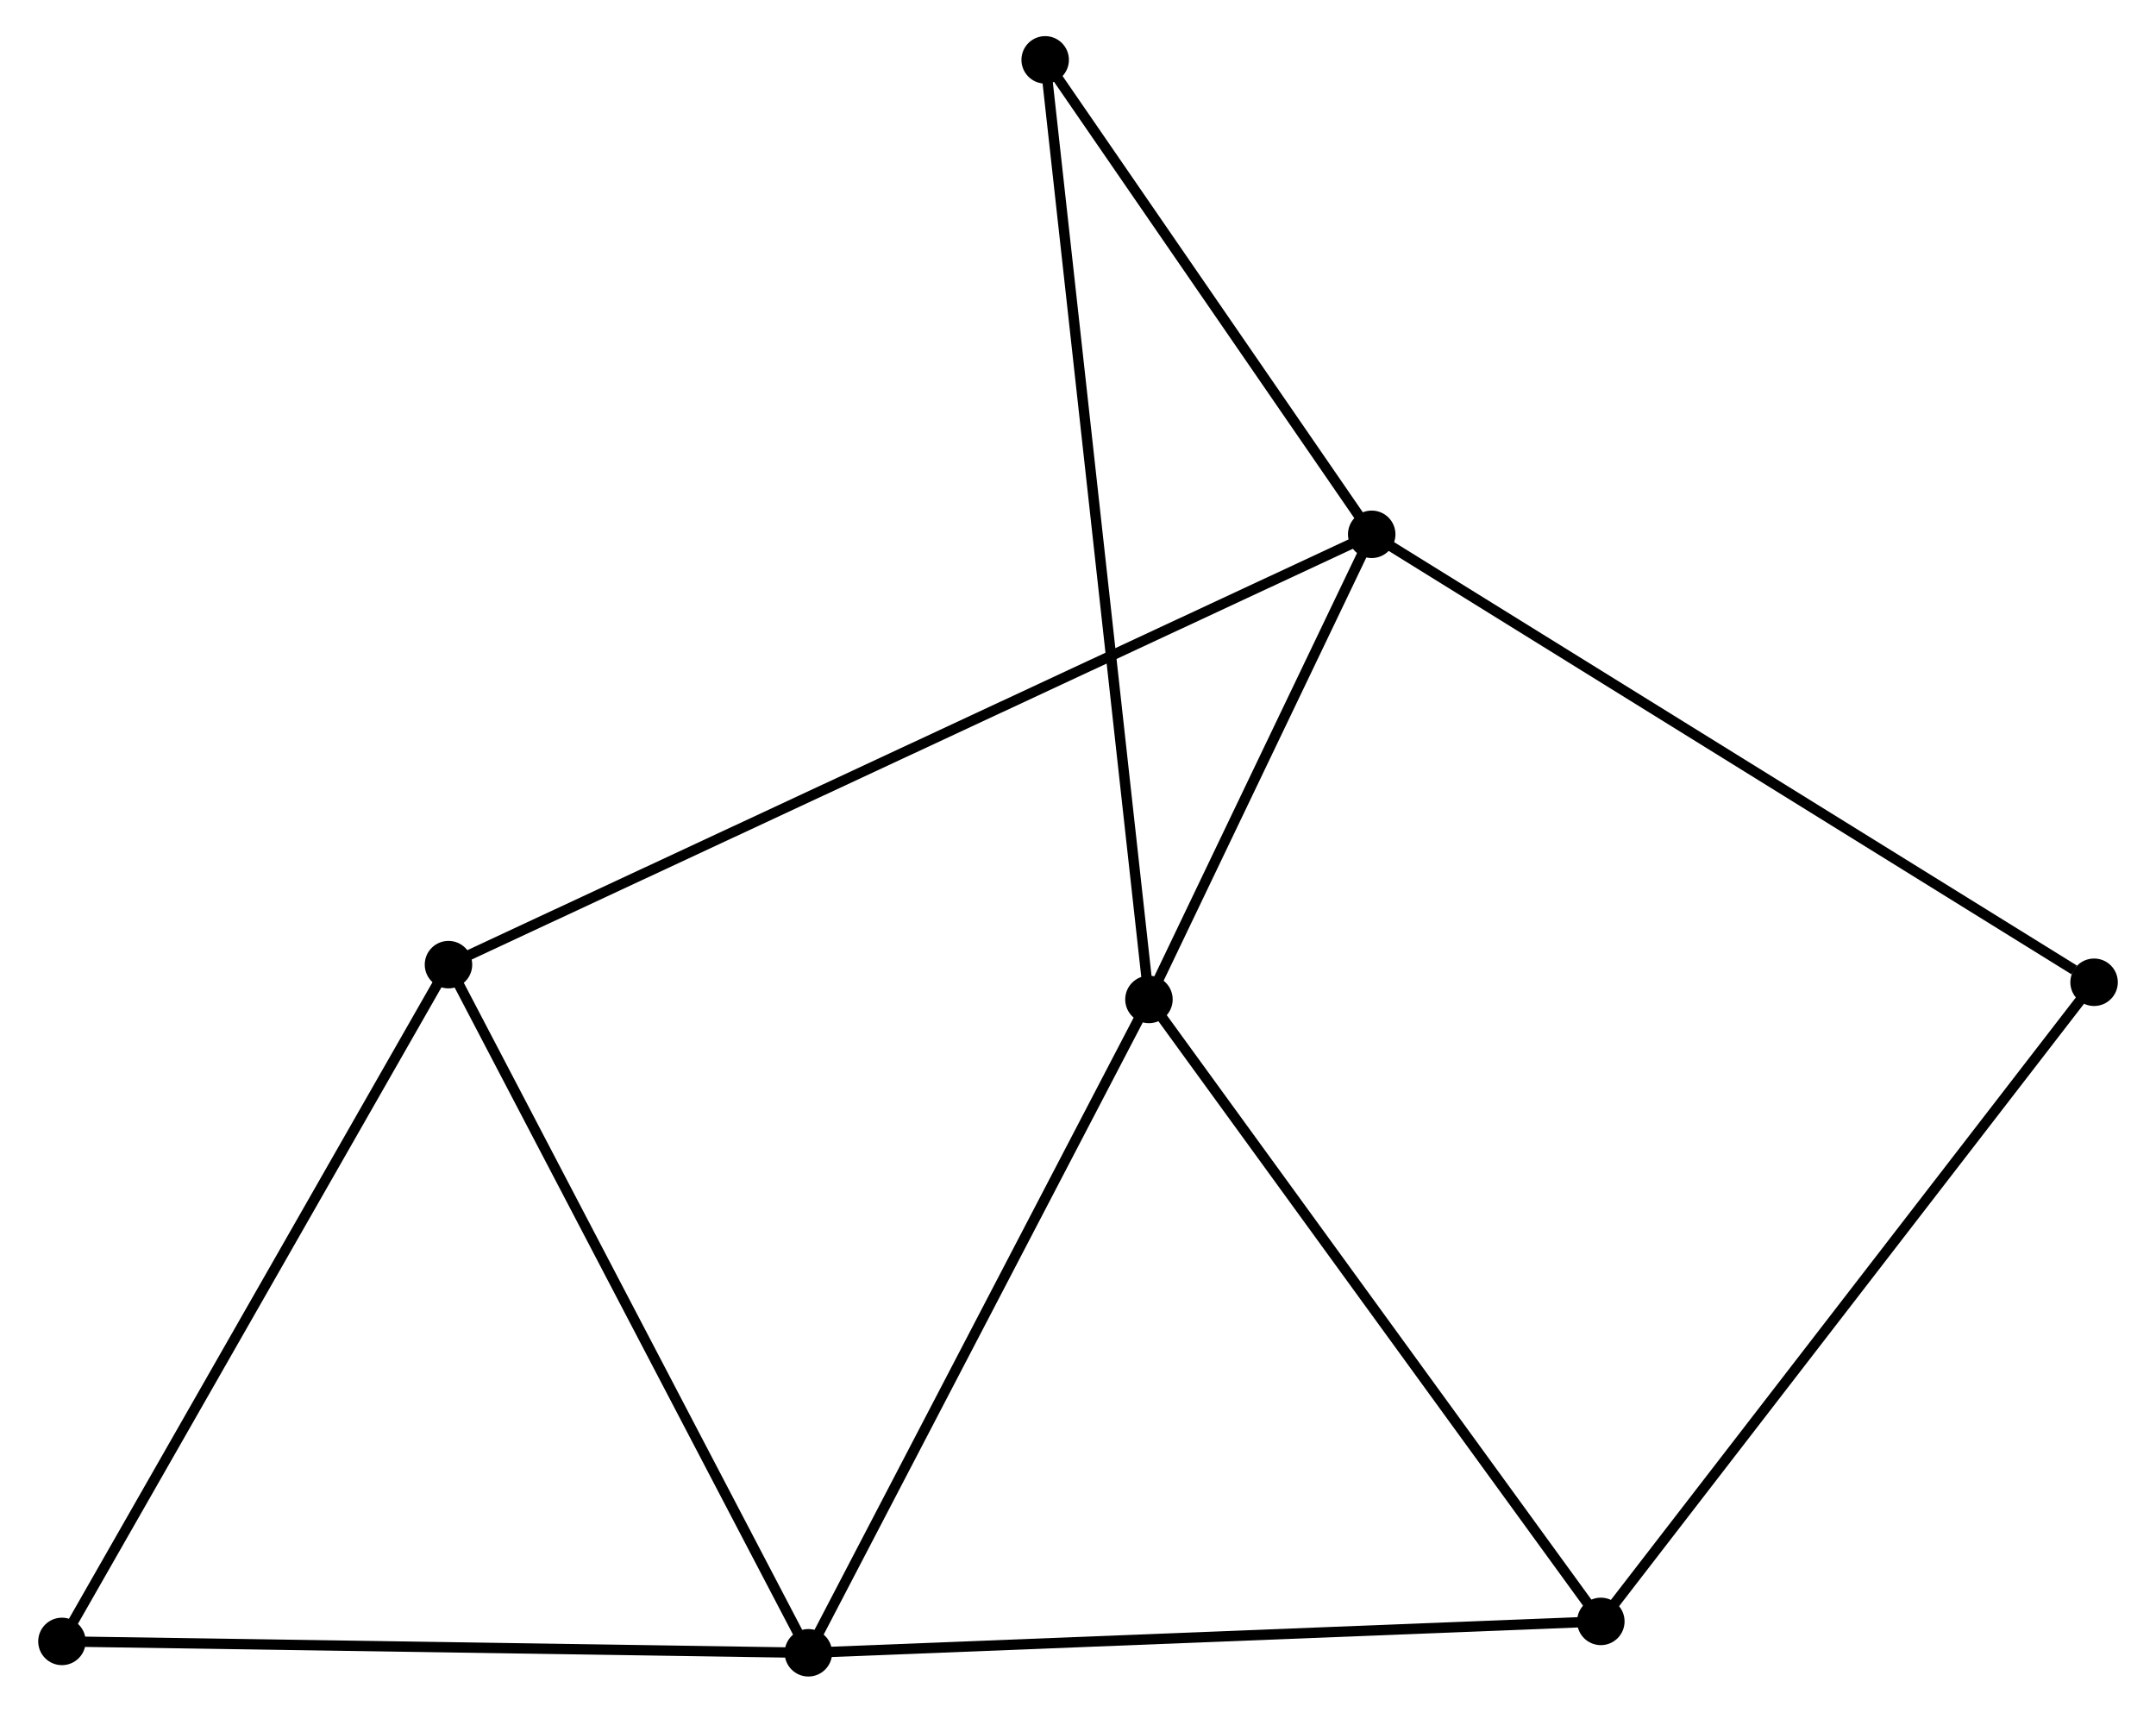 <?xml version="1.0" encoding="UTF-8" standalone="no"?>
<!DOCTYPE svg PUBLIC "-//W3C//DTD SVG 1.1//EN"
 "http://www.w3.org/Graphics/SVG/1.1/DTD/svg11.dtd">
<!-- Generated by graphviz version 2.36.0 (20140111.2315)
 -->
<!-- Title: %3 Pages: 1 -->
<svg width="209pt" height="166pt"
 viewBox="0.00 0.00 208.52 165.94" xmlns="http://www.w3.org/2000/svg" xmlns:xlink="http://www.w3.org/1999/xlink">
<g id="graph0" class="graph" transform="scale(1 1) rotate(0) translate(4 161.936)">
<title>%3</title>
<!-- 0 -->
<g id="node1" class="node"><title>0</title>
<ellipse fill="black" stroke="black" cx="107.135" cy="-65.102" rx="1.8" ry="1.8"/>
</g>
<!-- 1 -->
<g id="node2" class="node"><title>1</title>
<ellipse fill="black" stroke="black" cx="74.132" cy="-1.8" rx="1.8" ry="1.8"/>
</g>
<!-- 0&#45;&#45;1 -->
<g id="edge1" class="edge"><title>0&#45;&#45;1</title>
<path fill="none" stroke="black" d="M106.183,-63.276C101.364,-54.032 79.705,-12.49 75.025,-3.514"/>
</g>
<!-- 2 -->
<g id="node3" class="node"><title>2</title>
<ellipse fill="black" stroke="black" cx="128.722" cy="-110.167" rx="1.8" ry="1.8"/>
</g>
<!-- 0&#45;&#45;2 -->
<g id="edge2" class="edge"><title>0&#45;&#45;2</title>
<path fill="none" stroke="black" d="M108.063,-67.039C111.614,-74.451 124.318,-100.975 127.822,-108.288"/>
</g>
<!-- 3 -->
<g id="node4" class="node"><title>3</title>
<ellipse fill="black" stroke="black" cx="150.925" cy="-4.841" rx="1.8" ry="1.8"/>
</g>
<!-- 0&#45;&#45;3 -->
<g id="edge3" class="edge"><title>0&#45;&#45;3</title>
<path fill="none" stroke="black" d="M108.218,-63.613C114.223,-55.348 143.407,-15.186 149.719,-6.5"/>
</g>
<!-- 6 -->
<g id="node5" class="node"><title>6</title>
<ellipse fill="black" stroke="black" cx="97.079" cy="-156.136" rx="1.8" ry="1.8"/>
</g>
<!-- 0&#45;&#45;6 -->
<g id="edge4" class="edge"><title>0&#45;&#45;6</title>
<path fill="none" stroke="black" d="M106.925,-67.004C105.616,-78.851 98.593,-142.429 97.287,-154.245"/>
</g>
<!-- 1&#45;&#45;3 -->
<g id="edge5" class="edge"><title>1&#45;&#45;3</title>
<path fill="none" stroke="black" d="M76.03,-1.875C86.655,-2.296 138.643,-4.355 149.093,-4.769"/>
</g>
<!-- 4 -->
<g id="node6" class="node"><title>4</title>
<ellipse fill="black" stroke="black" cx="39.257" cy="-68.474" rx="1.8" ry="1.8"/>
</g>
<!-- 1&#45;&#45;4 -->
<g id="edge6" class="edge"><title>1&#45;&#45;4</title>
<path fill="none" stroke="black" d="M73.27,-3.448C68.487,-12.592 45.244,-57.028 40.217,-66.639"/>
</g>
<!-- 5 -->
<g id="node7" class="node"><title>5</title>
<ellipse fill="black" stroke="black" cx="1.8" cy="-2.902" rx="1.8" ry="1.8"/>
</g>
<!-- 1&#45;&#45;5 -->
<g id="edge7" class="edge"><title>1&#45;&#45;5</title>
<path fill="none" stroke="black" d="M72.045,-1.832C61.483,-1.993 14.015,-2.716 3.758,-2.872"/>
</g>
<!-- 2&#45;&#45;6 -->
<g id="edge9" class="edge"><title>2&#45;&#45;6</title>
<path fill="none" stroke="black" d="M127.669,-111.697C122.865,-118.676 103.047,-147.465 98.168,-154.554"/>
</g>
<!-- 2&#45;&#45;4 -->
<g id="edge8" class="edge"><title>2&#45;&#45;4</title>
<path fill="none" stroke="black" d="M126.853,-109.296C115.21,-103.87 52.728,-74.752 41.115,-69.34"/>
</g>
<!-- 7 -->
<g id="node8" class="node"><title>7</title>
<ellipse fill="black" stroke="black" cx="198.722" cy="-66.766" rx="1.8" ry="1.8"/>
</g>
<!-- 2&#45;&#45;7 -->
<g id="edge10" class="edge"><title>2&#45;&#45;7</title>
<path fill="none" stroke="black" d="M130.452,-109.094C140.052,-103.142 186.705,-74.217 196.795,-67.961"/>
</g>
<!-- 3&#45;&#45;7 -->
<g id="edge11" class="edge"><title>3&#45;&#45;7</title>
<path fill="none" stroke="black" d="M152.106,-6.372C158.662,-14.865 190.517,-56.135 197.407,-65.061"/>
</g>
<!-- 4&#45;&#45;5 -->
<g id="edge12" class="edge"><title>4&#45;&#45;5</title>
<path fill="none" stroke="black" d="M38.331,-66.853C33.194,-57.86 8.23,-14.159 2.831,-4.707"/>
</g>
</g>
</svg>
